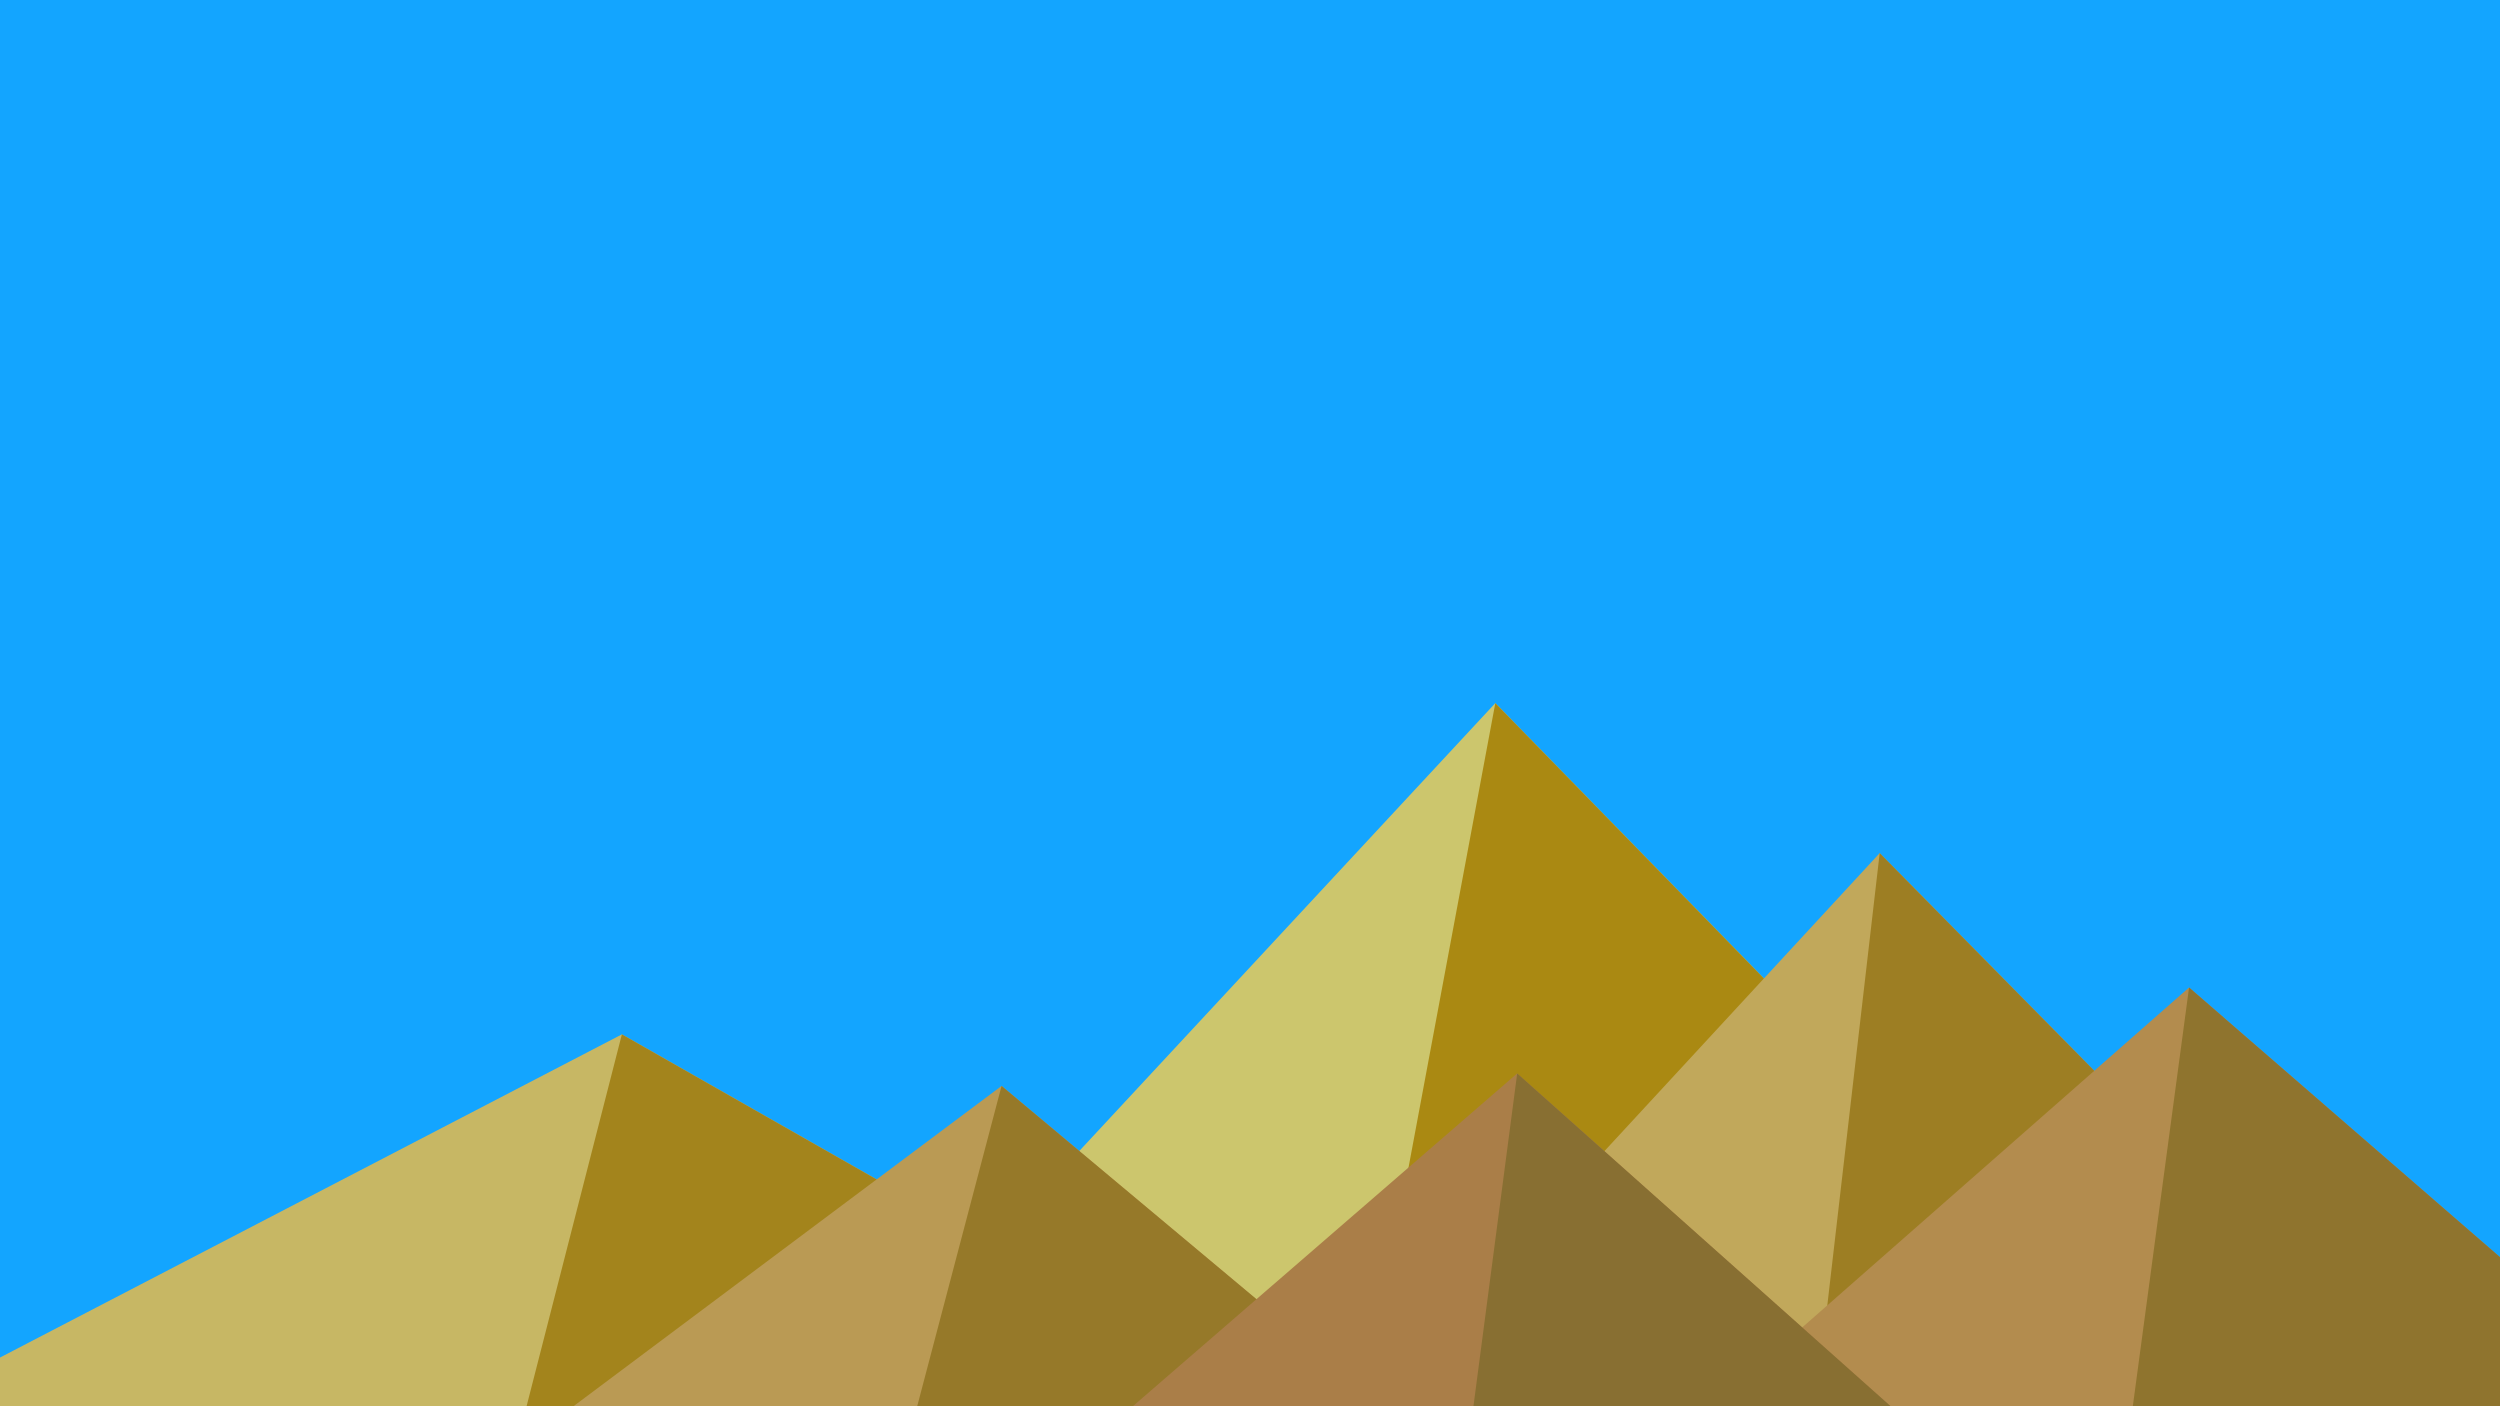 ﻿<svg xmlns='http://www.w3.org/2000/svg' viewBox='0 0 1600 900'><rect fill='#13a5ff' width='1600' height='900'/><polygon fill='#ccc66d' points='957 450 539 900 1396 900'/><polygon fill='#aa8912' points='957 450 872.9 900 1396 900'/><polygon fill='#c7b764' points='-60 900 398 662 816 900'/><polygon fill='#a3841c' points='337 900 398 662 816 900'/><polygon fill='#c1a85b' points='1203 546 1552 900 876 900'/><polygon fill='#9d7e23' points='1203 546 1552 900 1162 900'/><polygon fill='#ba9a54' points='641 695 886 900 367 900'/><polygon fill='#967929' points='587 900 641 695 886 900'/><polygon fill='#b38c4e' points='1710 900 1401 632 1096 900'/><polygon fill='#8f742e' points='1710 900 1401 632 1365 900'/><polygon fill='#aa7e48' points='1210 900 971 687 725 900'/><polygon fill='#886f32' points='943 900 1210 900 971 687'/></svg>